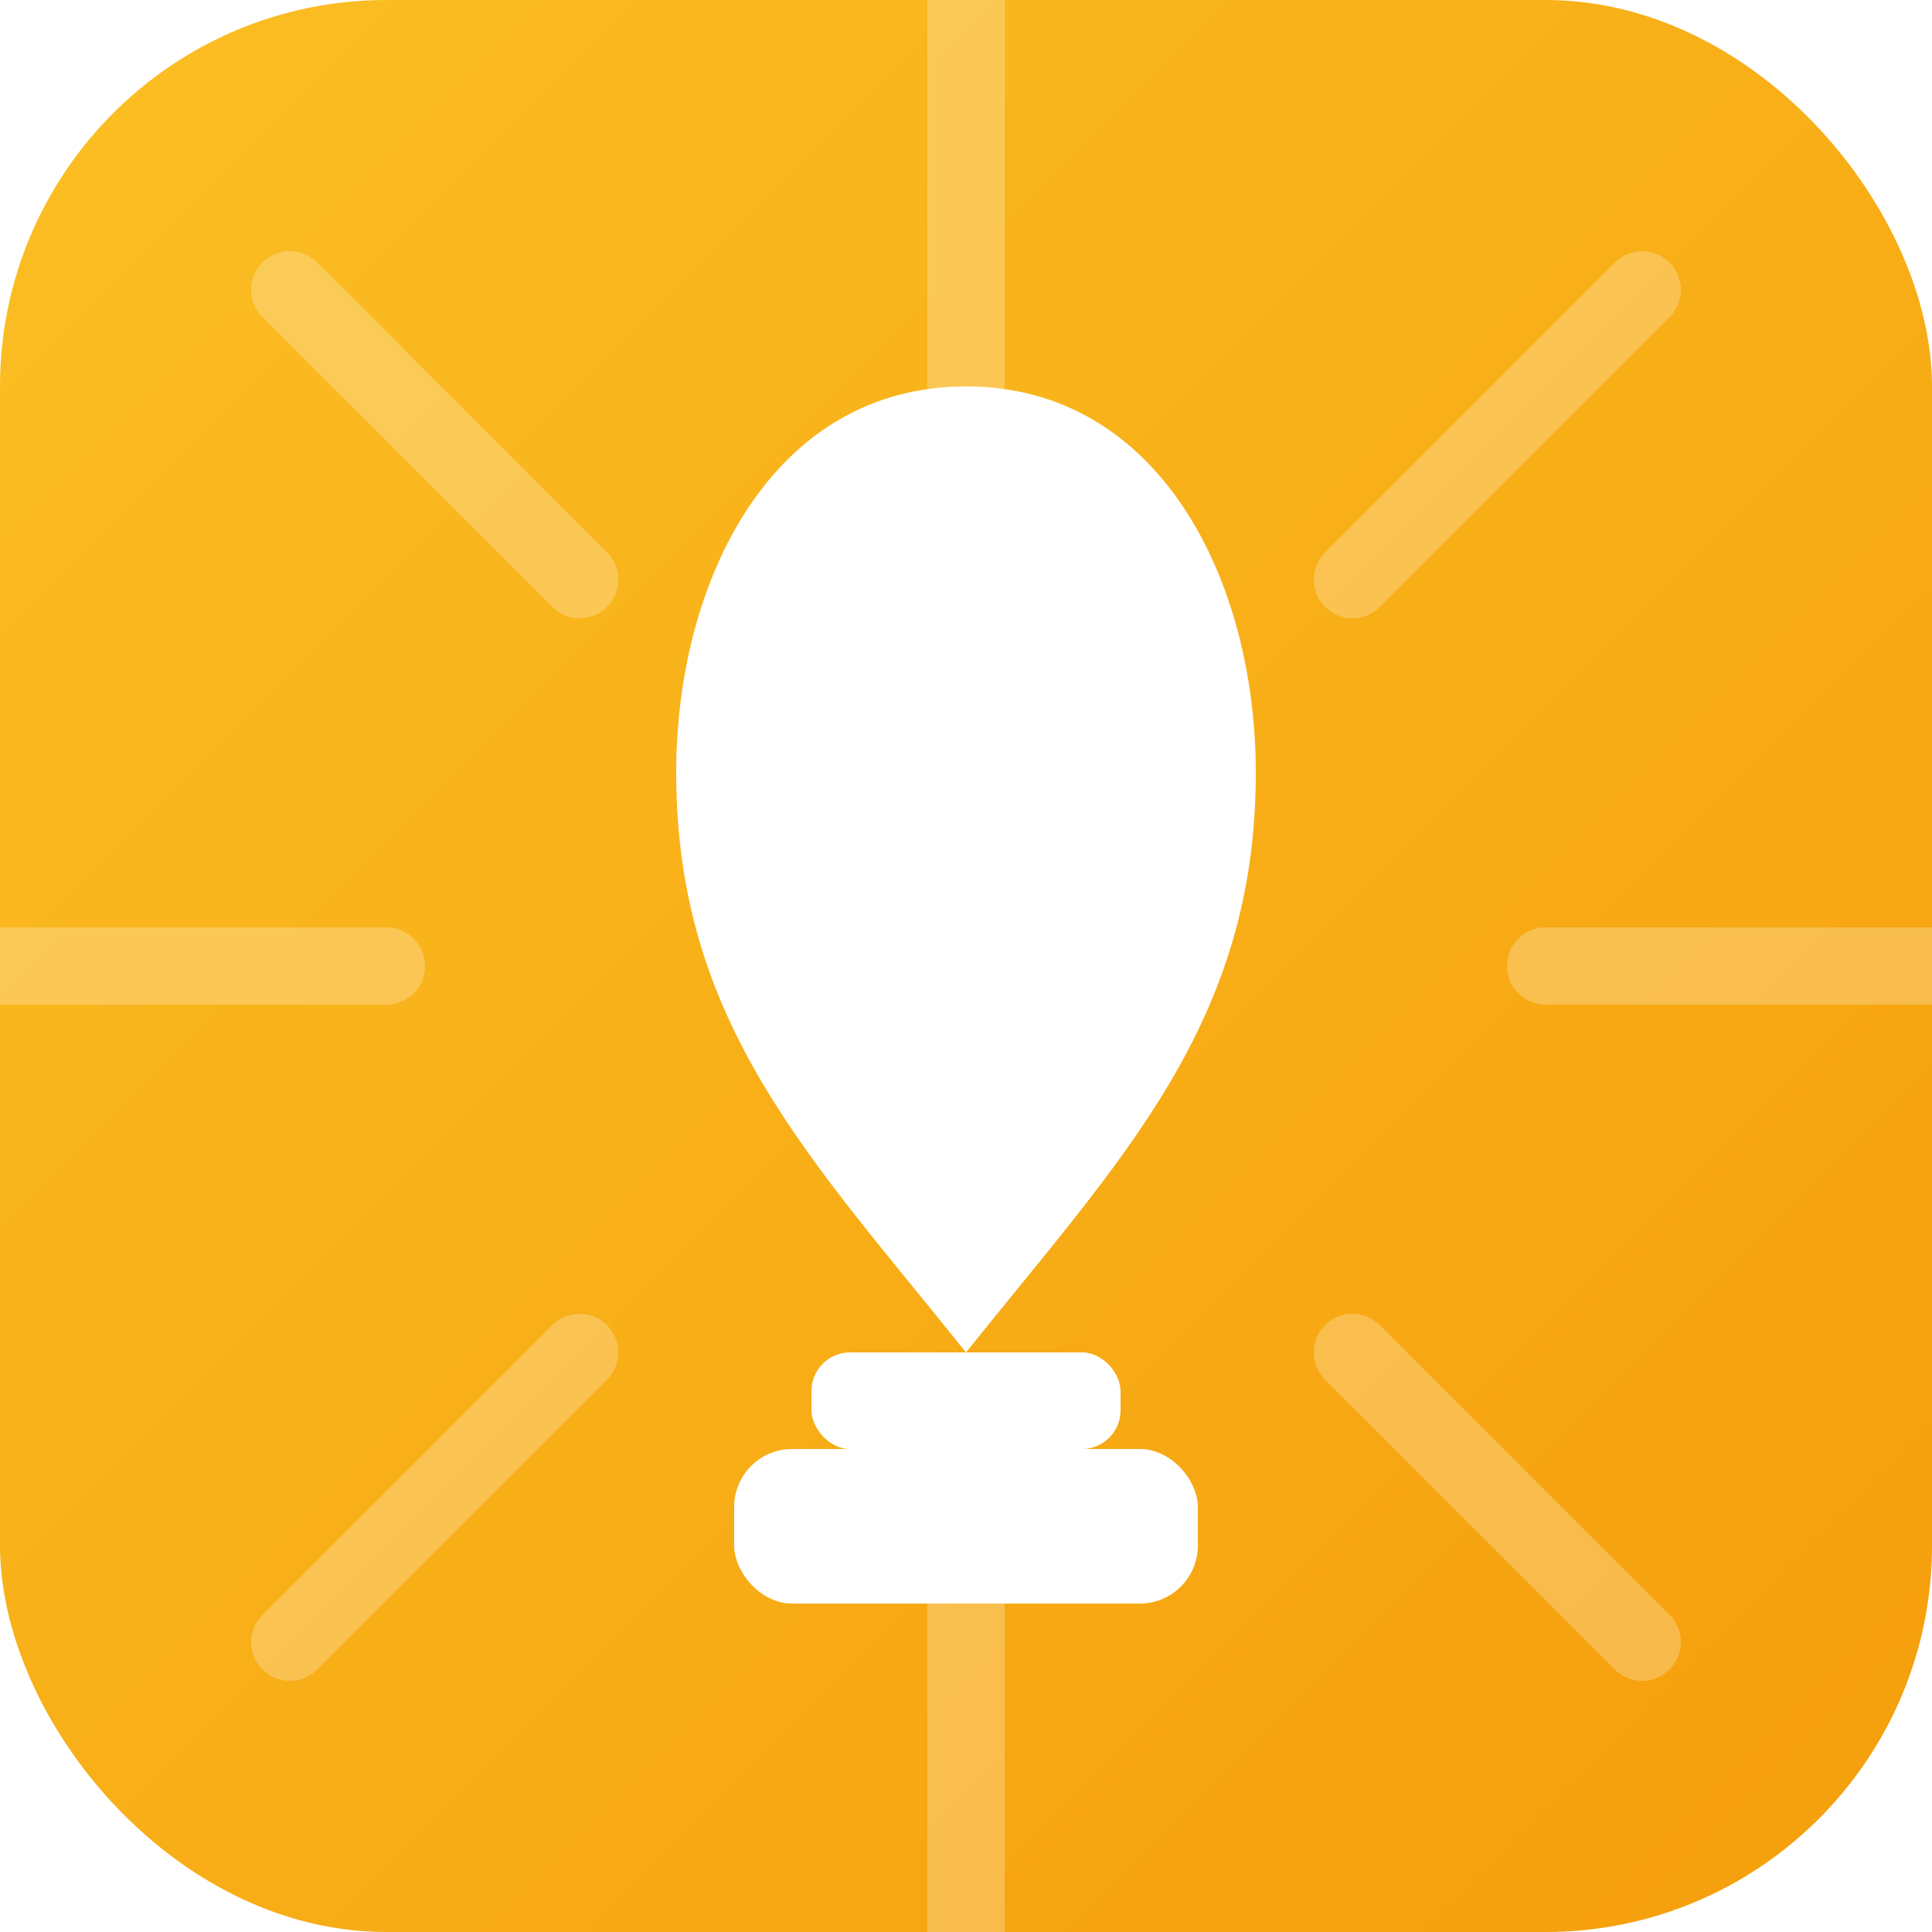 <svg width="100%" height="100%" viewBox="0 0 100 100" xmlns="http://www.w3.org/2000/svg">
        <defs>
            <linearGradient id="grad-tip" x1="0%" y1="0%" x2="100%" y2="100%">
                <stop offset="0%" style="stop-color: #FBBF24; stop-opacity: 1" />
                <stop offset="100%" style="stop-color: #F59E0B; stop-opacity: 1" />
            </linearGradient>
            <filter id="glow-tip" x="-50%" y="-50%" width="200%" height="200%">
                <feGaussianBlur stdDeviation="4" result="coloredBlur"/>
                <feMerge>
                    <feMergeNode in="coloredBlur"/>
                    <feMergeNode in="SourceGraphic"/>
                </feMerge>
            </filter>
            <style>
            .rays-tip {
                    animation: spin-tip 20s linear infinite;
                    transform-origin: center;
                }
                @keyframes spin-tip {
                    from { transform: rotate(0deg); }
                    to { transform: rotate(360deg); }
                }
            </style>
        </defs>
        <rect width="100" height="100" rx="20" fill="url(#grad-tip)" />
        <g class="rays-tip" opacity="0.25">
            <path d="M50 0 V20 M50 100 V80 M0 50 H20 M100 50 H80 M15 15 L30 30 M85 85 L70 70 M15 85 L30 70 M85 15 L70 30" stroke="#FFFFFF" stroke-width="4" stroke-linecap="round" />
        </g>
        <g transform="translate(0, -5)" filter="url(#glow-tip)">
            <path d="M50,25 C40,25 35,35 35,45 C35,58 42,65 50,75 C58,65 65,58 65,45 C65,35 60,25 50,25 Z" fill="#FFFFFF" />
            <rect x="42" y="75" width="16" height="5" rx="2" fill="#FFFFFF" />
            <rect x="38" y="80" width="24" height="8" rx="3" fill="#FFFFFF" />
        </g>
    </svg>